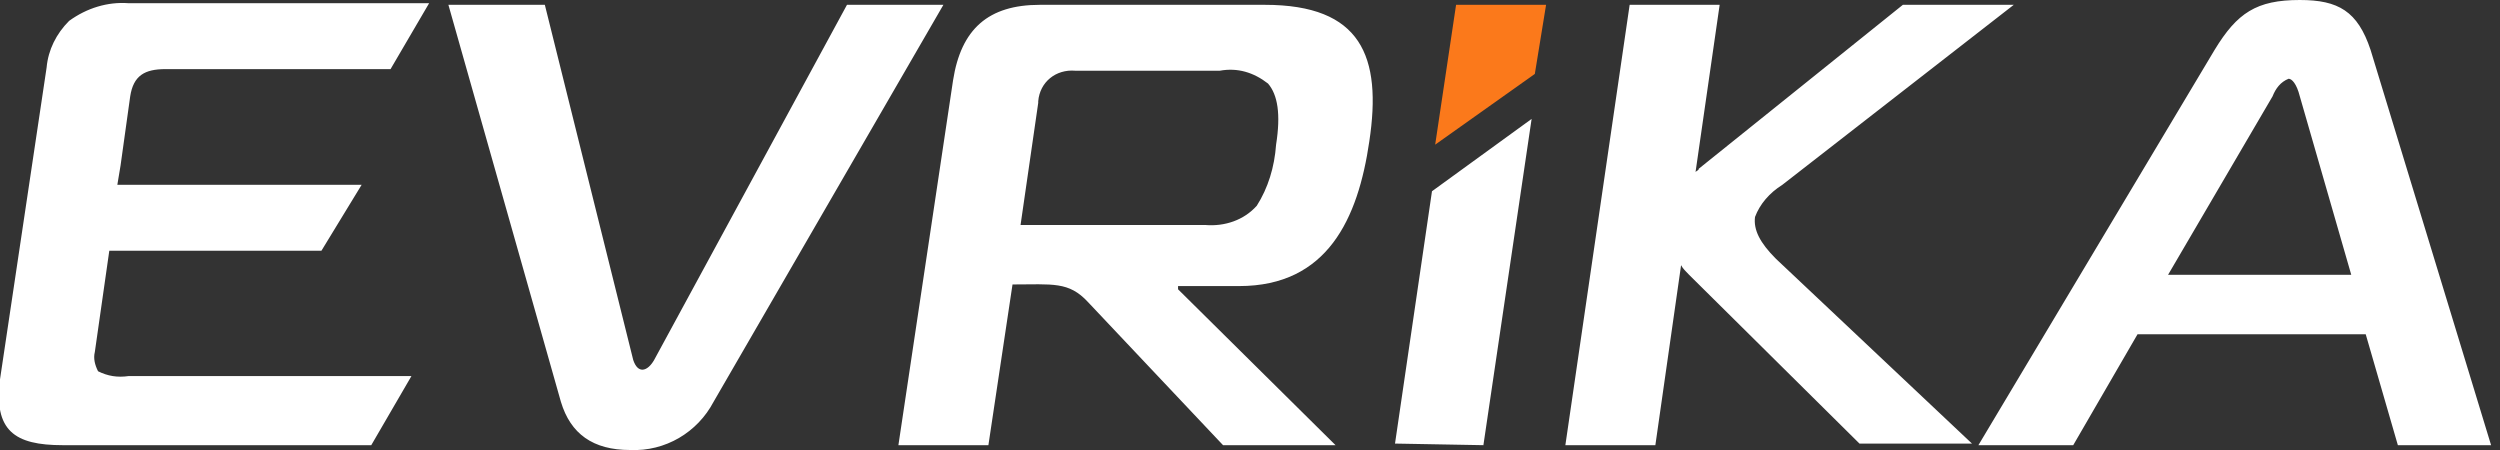 <svg width="200" height="36" viewBox="0 0 200 36" fill="none" xmlns="http://www.w3.org/2000/svg">
<rect x="0" y="0" width="200" height="36" fill="#333333" stroke="none"/>
<g clip-path="url(#clip0_479_1124)">
<path d="M29.701 35.614H5.015C1.158 35.614 -0.513 34.457 0.001 30.343L3.729 5.4C3.858 3.986 4.501 2.7 5.529 1.671C6.944 0.643 8.615 0.129 10.287 0.257H34.33L31.244 5.529H13.244C11.572 5.529 10.672 6.043 10.415 7.714L9.644 13.243L9.387 14.786H28.93L25.715 20.057H8.744L7.587 28.157C7.458 28.671 7.587 29.186 7.844 29.7C8.615 30.086 9.387 30.214 10.287 30.086H32.915L29.701 35.614ZM75.472 0.386L57.087 32.143C55.801 34.586 53.23 36.129 50.401 36C47.444 36 45.644 34.714 44.872 32.143L35.872 0.386H43.587L50.658 28.8C51.044 29.957 51.815 29.7 52.33 28.8L67.758 0.386H75.472ZM81.001 22.757L79.072 35.614H71.872L76.244 6.429C76.887 2.314 79.072 0.386 83.187 0.386H101.187C108.901 0.386 110.572 4.5 109.544 11.314C108.644 17.486 106.201 22.886 99.129 22.886H94.244V23.143L106.844 35.614H97.844L87.044 24.171C85.501 22.5 84.215 22.757 81.001 22.757ZM81.644 18C86.529 18 91.544 18 96.43 18C97.972 18.129 99.515 17.614 100.544 16.457C101.444 15.043 101.958 13.371 102.087 11.571C102.472 9.129 102.215 7.586 101.444 6.686C100.287 5.786 99.001 5.4 97.587 5.657H86.015C84.472 5.529 83.187 6.557 83.058 8.1V8.229L81.644 18ZM118.672 35.614L122.529 9.514L114.558 15.3L111.601 35.486L118.672 35.614ZM132.429 35.614H125.229L130.372 0.386H137.572L135.644 13.757C135.772 13.629 135.901 13.629 135.901 13.5L152.229 0.386H161.101L142.587 14.786C141.558 15.429 140.787 16.329 140.401 17.357C140.272 18.386 140.787 19.414 142.072 20.7L157.758 35.486H148.758L135.129 21.986C134.872 21.729 134.615 21.471 134.487 21.214L132.429 35.614ZM199.287 35.614H191.829L189.258 26.743H171.001L165.858 35.614H158.272L177.172 3.986C178.972 1.029 180.515 0 183.987 0C187.072 0 188.615 0.9 189.644 3.986L199.287 35.614ZM188.101 21.986L183.987 7.714C183.73 6.686 183.344 6.3 183.087 6.3C182.444 6.557 182.058 7.071 181.801 7.714L173.444 21.986H188.101Z" fill="white"/>
<path d="M122.786 5.914L114.814 11.572L116.486 0.386H123.686L122.786 5.914Z" fill="#FB791B"/>
</g>
<defs>
<clipPath id="clip0_479_1124">
<rect width="200" height="36" fill="white"/>
</clipPath>
</defs>
</svg>

